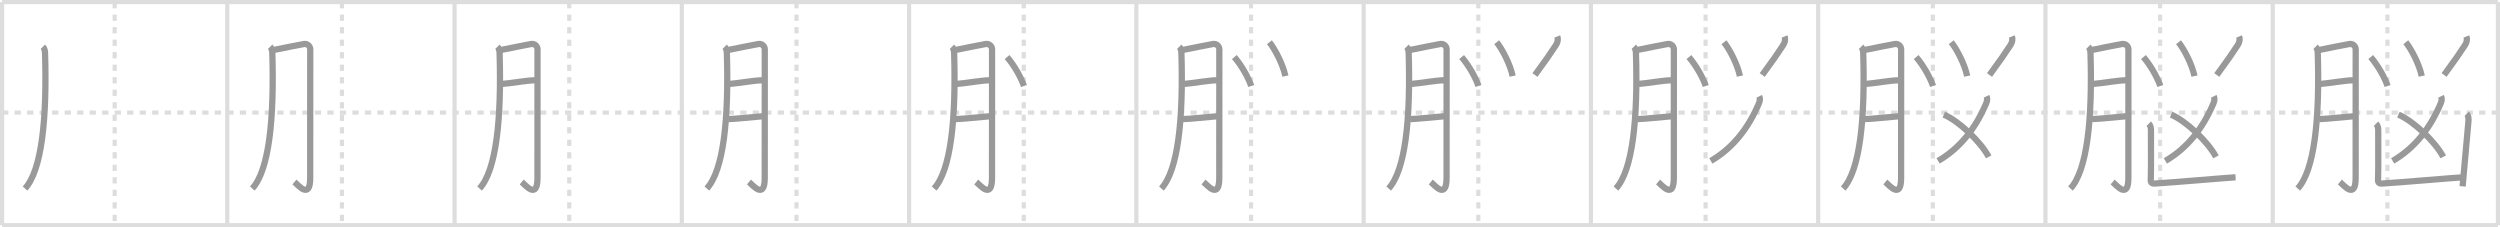 <svg width="1199px" height="109px" viewBox="0 0 1199 109" xmlns="http://www.w3.org/2000/svg" xmlns:xlink="http://www.w3.org/1999/xlink" xml:space="preserve" version="1.1" baseProfile="full">
<line x1="1" y1="1" x2="1198" y2="1" style="stroke:#ddd;stroke-width:2"></line>
<line x1="1" y1="1" x2="1" y2="108" style="stroke:#ddd;stroke-width:2"></line>
<line x1="1" y1="108" x2="1198" y2="108" style="stroke:#ddd;stroke-width:2"></line>
<line x1="1198" y1="1" x2="1198" y2="108" style="stroke:#ddd;stroke-width:2"></line>
<line x1="109" y1="1" x2="109" y2="108" style="stroke:#ddd;stroke-width:2"></line>
<line x1="218" y1="1" x2="218" y2="108" style="stroke:#ddd;stroke-width:2"></line>
<line x1="327" y1="1" x2="327" y2="108" style="stroke:#ddd;stroke-width:2"></line>
<line x1="436" y1="1" x2="436" y2="108" style="stroke:#ddd;stroke-width:2"></line>
<line x1="545" y1="1" x2="545" y2="108" style="stroke:#ddd;stroke-width:2"></line>
<line x1="654" y1="1" x2="654" y2="108" style="stroke:#ddd;stroke-width:2"></line>
<line x1="763" y1="1" x2="763" y2="108" style="stroke:#ddd;stroke-width:2"></line>
<line x1="872" y1="1" x2="872" y2="108" style="stroke:#ddd;stroke-width:2"></line>
<line x1="981" y1="1" x2="981" y2="108" style="stroke:#ddd;stroke-width:2"></line>
<line x1="1090" y1="1" x2="1090" y2="108" style="stroke:#ddd;stroke-width:2"></line>
<line x1="1" y1="54" x2="1198" y2="54" style="stroke:#ddd;stroke-width:2;stroke-dasharray:3 3"></line>
<line x1="55" y1="1" x2="55" y2="108" style="stroke:#ddd;stroke-width:2;stroke-dasharray:3 3"></line>
<line x1="164" y1="1" x2="164" y2="108" style="stroke:#ddd;stroke-width:2;stroke-dasharray:3 3"></line>
<line x1="273" y1="1" x2="273" y2="108" style="stroke:#ddd;stroke-width:2;stroke-dasharray:3 3"></line>
<line x1="382" y1="1" x2="382" y2="108" style="stroke:#ddd;stroke-width:2;stroke-dasharray:3 3"></line>
<line x1="491" y1="1" x2="491" y2="108" style="stroke:#ddd;stroke-width:2;stroke-dasharray:3 3"></line>
<line x1="600" y1="1" x2="600" y2="108" style="stroke:#ddd;stroke-width:2;stroke-dasharray:3 3"></line>
<line x1="709" y1="1" x2="709" y2="108" style="stroke:#ddd;stroke-width:2;stroke-dasharray:3 3"></line>
<line x1="818" y1="1" x2="818" y2="108" style="stroke:#ddd;stroke-width:2;stroke-dasharray:3 3"></line>
<line x1="927" y1="1" x2="927" y2="108" style="stroke:#ddd;stroke-width:2;stroke-dasharray:3 3"></line>
<line x1="1036" y1="1" x2="1036" y2="108" style="stroke:#ddd;stroke-width:2;stroke-dasharray:3 3"></line>
<line x1="1145" y1="1" x2="1145" y2="108" style="stroke:#ddd;stroke-width:2;stroke-dasharray:3 3"></line>
<path d="M20.57,22.42c0.76,0.76,1,2.03,1.03,2.92c0.98,32.04-1.61,56.32-9.6,65.08" style="fill:none;stroke:#999;stroke-width:3"></path>

<path d="M129.57,22.42c0.76,0.76,1,2.03,1.03,2.92c0.98,32.04-1.61,56.32-9.6,65.08" style="fill:none;stroke:#999;stroke-width:3"></path>
<path d="M131.38,23.94c2.99-0.57,12.94-2.65,14.47-2.85c1.78-0.22,2.94,1.24,2.94,2.54c0,3.07-0.02,44.25-0.02,61.71c0,10.68-5.8,3.38-7.56,1.94" style="fill:none;stroke:#999;stroke-width:3"></path>

<path d="M238.57,22.42c0.76,0.76,1,2.03,1.03,2.92c0.98,32.04-1.61,56.32-9.6,65.08" style="fill:none;stroke:#999;stroke-width:3"></path>
<path d="M240.38,23.94c2.99-0.57,12.94-2.65,14.47-2.85c1.78-0.22,2.94,1.24,2.94,2.54c0,3.07-0.02,44.25-0.02,61.71c0,10.68-5.8,3.38-7.56,1.94" style="fill:none;stroke:#999;stroke-width:3"></path>
<path d="M240.88,40.25c4.53-0.34,11.8-1.73,15.77-1.75" style="fill:none;stroke:#999;stroke-width:3"></path>

<path d="M347.57,22.42c0.76,0.76,1,2.03,1.03,2.92c0.98,32.04-1.61,56.32-9.6,65.08" style="fill:none;stroke:#999;stroke-width:3"></path>
<path d="M349.38,23.94c2.99-0.57,12.94-2.65,14.47-2.85c1.78-0.22,2.94,1.24,2.94,2.54c0,3.07-0.02,44.25-0.02,61.71c0,10.68-5.8,3.38-7.56,1.94" style="fill:none;stroke:#999;stroke-width:3"></path>
<path d="M349.88,40.25c4.53-0.34,11.8-1.73,15.77-1.75" style="fill:none;stroke:#999;stroke-width:3"></path>
<path d="M349.33,57.12c3.72-0.08,11.43-0.97,16.48-1.37" style="fill:none;stroke:#999;stroke-width:3"></path>

<path d="M456.57,22.42c0.76,0.76,1,2.03,1.03,2.92c0.98,32.04-1.61,56.32-9.6,65.08" style="fill:none;stroke:#999;stroke-width:3"></path>
<path d="M458.38,23.94c2.99-0.57,12.94-2.65,14.47-2.85c1.78-0.22,2.94,1.24,2.94,2.54c0,3.07-0.02,44.25-0.02,61.71c0,10.68-5.8,3.38-7.56,1.94" style="fill:none;stroke:#999;stroke-width:3"></path>
<path d="M458.88,40.25c4.53-0.34,11.8-1.73,15.77-1.75" style="fill:none;stroke:#999;stroke-width:3"></path>
<path d="M458.33,57.12c3.72-0.08,11.43-0.97,16.48-1.37" style="fill:none;stroke:#999;stroke-width:3"></path>
<path d="M483.0,27.36c3.76,4.43,6.88,10.27,8.08,13.89" style="fill:none;stroke:#999;stroke-width:3"></path>

<path d="M565.57,22.42c0.76,0.76,1,2.03,1.03,2.92c0.98,32.04-1.61,56.32-9.6,65.08" style="fill:none;stroke:#999;stroke-width:3"></path>
<path d="M567.38,23.94c2.99-0.57,12.94-2.65,14.47-2.85c1.78-0.22,2.94,1.24,2.94,2.54c0,3.07-0.02,44.25-0.02,61.71c0,10.68-5.8,3.38-7.56,1.94" style="fill:none;stroke:#999;stroke-width:3"></path>
<path d="M567.88,40.25c4.53-0.34,11.8-1.73,15.77-1.75" style="fill:none;stroke:#999;stroke-width:3"></path>
<path d="M567.33,57.12c3.72-0.08,11.43-0.97,16.48-1.37" style="fill:none;stroke:#999;stroke-width:3"></path>
<path d="M592.0,27.36c3.76,4.43,6.88,10.27,8.08,13.89" style="fill:none;stroke:#999;stroke-width:3"></path>
<path d="M608.82,20.25c2.68,3.38,6.43,10.5,7.65,16.25" style="fill:none;stroke:#999;stroke-width:3"></path>

<path d="M674.57,22.42c0.76,0.76,1,2.03,1.03,2.92c0.98,32.04-1.61,56.32-9.6,65.08" style="fill:none;stroke:#999;stroke-width:3"></path>
<path d="M676.38,23.94c2.99-0.57,12.94-2.65,14.47-2.85c1.78-0.22,2.94,1.24,2.94,2.54c0,3.07-0.02,44.25-0.02,61.71c0,10.68-5.8,3.38-7.56,1.94" style="fill:none;stroke:#999;stroke-width:3"></path>
<path d="M676.88,40.25c4.53-0.34,11.8-1.73,15.77-1.75" style="fill:none;stroke:#999;stroke-width:3"></path>
<path d="M676.33,57.12c3.72-0.08,11.43-0.97,16.48-1.37" style="fill:none;stroke:#999;stroke-width:3"></path>
<path d="M701.0,27.36c3.76,4.43,6.88,10.27,8.08,13.89" style="fill:none;stroke:#999;stroke-width:3"></path>
<path d="M717.82,20.25c2.68,3.38,6.43,10.5,7.65,16.25" style="fill:none;stroke:#999;stroke-width:3"></path>
<path d="M746.86,17.5c0.51,1.25,0.26,2.75-0.65,4.14c-2.81,4.3-4.84,7.24-10.05,14.33" style="fill:none;stroke:#999;stroke-width:3"></path>

<path d="M783.57,22.42c0.76,0.76,1,2.03,1.03,2.92c0.98,32.04-1.61,56.32-9.6,65.08" style="fill:none;stroke:#999;stroke-width:3"></path>
<path d="M785.38,23.94c2.99-0.57,12.94-2.65,14.47-2.85c1.78-0.22,2.94,1.24,2.94,2.54c0,3.07-0.02,44.25-0.02,61.71c0,10.68-5.8,3.38-7.56,1.94" style="fill:none;stroke:#999;stroke-width:3"></path>
<path d="M785.88,40.25c4.53-0.34,11.8-1.73,15.77-1.75" style="fill:none;stroke:#999;stroke-width:3"></path>
<path d="M785.33,57.12c3.72-0.08,11.43-0.97,16.48-1.37" style="fill:none;stroke:#999;stroke-width:3"></path>
<path d="M810.0,27.36c3.76,4.43,6.88,10.27,8.08,13.89" style="fill:none;stroke:#999;stroke-width:3"></path>
<path d="M826.82,20.25c2.68,3.38,6.43,10.5,7.65,16.25" style="fill:none;stroke:#999;stroke-width:3"></path>
<path d="M855.86,17.5c0.51,1.25,0.26,2.75-0.65,4.14c-2.81,4.3-4.84,7.24-10.05,14.33" style="fill:none;stroke:#999;stroke-width:3"></path>
<path d="M843.72,46.18c0.37,0.75,0.49,1.85-0.06,3.17c-4.99,11.89-12.41,21.6-23.15,27.82" style="fill:none;stroke:#999;stroke-width:3"></path>

<path d="M892.57,22.42c0.76,0.76,1,2.03,1.03,2.92c0.98,32.04-1.61,56.32-9.6,65.08" style="fill:none;stroke:#999;stroke-width:3"></path>
<path d="M894.38,23.94c2.99-0.57,12.94-2.65,14.47-2.85c1.78-0.22,2.94,1.24,2.94,2.54c0,3.07-0.02,44.25-0.02,61.71c0,10.68-5.8,3.38-7.56,1.94" style="fill:none;stroke:#999;stroke-width:3"></path>
<path d="M894.88,40.25c4.53-0.34,11.8-1.73,15.77-1.75" style="fill:none;stroke:#999;stroke-width:3"></path>
<path d="M894.33,57.12c3.72-0.08,11.43-0.97,16.48-1.37" style="fill:none;stroke:#999;stroke-width:3"></path>
<path d="M919.0,27.36c3.76,4.43,6.88,10.27,8.08,13.89" style="fill:none;stroke:#999;stroke-width:3"></path>
<path d="M935.82,20.25c2.68,3.38,6.43,10.5,7.65,16.25" style="fill:none;stroke:#999;stroke-width:3"></path>
<path d="M964.86,17.5c0.51,1.25,0.26,2.75-0.65,4.14c-2.81,4.3-4.84,7.24-10.05,14.33" style="fill:none;stroke:#999;stroke-width:3"></path>
<path d="M952.72,46.18c0.37,0.75,0.49,1.85-0.06,3.17c-4.99,11.89-12.41,21.6-23.15,27.82" style="fill:none;stroke:#999;stroke-width:3"></path>
<path d="M932.26,54.97c7.18,3.02,17.76,13.08,21.51,20.26" style="fill:none;stroke:#999;stroke-width:3"></path>

<path d="M1001.57,22.42c0.76,0.76,1,2.03,1.03,2.92c0.98,32.04-1.61,56.32-9.6,65.08" style="fill:none;stroke:#999;stroke-width:3"></path>
<path d="M1003.38,23.94c2.99-0.57,12.94-2.65,14.47-2.85c1.78-0.22,2.94,1.24,2.94,2.54c0,3.07-0.02,44.25-0.02,61.71c0,10.68-5.8,3.38-7.56,1.94" style="fill:none;stroke:#999;stroke-width:3"></path>
<path d="M1003.88,40.25c4.53-0.34,11.8-1.73,15.77-1.75" style="fill:none;stroke:#999;stroke-width:3"></path>
<path d="M1003.33,57.12c3.72-0.08,11.43-0.97,16.48-1.37" style="fill:none;stroke:#999;stroke-width:3"></path>
<path d="M1028.0,27.36c3.76,4.43,6.88,10.27,8.08,13.89" style="fill:none;stroke:#999;stroke-width:3"></path>
<path d="M1044.82,20.25c2.68,3.38,6.43,10.5,7.65,16.25" style="fill:none;stroke:#999;stroke-width:3"></path>
<path d="M1073.86,17.5c0.51,1.25,0.26,2.75-0.65,4.14c-2.81,4.3-4.84,7.24-10.05,14.33" style="fill:none;stroke:#999;stroke-width:3"></path>
<path d="M1061.72,46.18c0.37,0.75,0.49,1.85-0.06,3.17c-4.99,11.89-12.41,21.6-23.15,27.82" style="fill:none;stroke:#999;stroke-width:3"></path>
<path d="M1041.26,54.97c7.18,3.02,17.76,13.08,21.51,20.26" style="fill:none;stroke:#999;stroke-width:3"></path>
<path d="M1030.56,59.31c0.69,0.69,1.06,1.94,1.04,3.12c-0.08,3.44,0.14,17.3-0.06,22.56c-0.06,1.74-0.36,3.18,1.86,3.04c8.43-0.5,33.96-2.72,38.78-3" style="fill:none;stroke:#999;stroke-width:3"></path>

<path d="M1110.57,22.42c0.76,0.76,1,2.03,1.03,2.92c0.98,32.04-1.61,56.32-9.6,65.08" style="fill:none;stroke:#999;stroke-width:3"></path>
<path d="M1112.38,23.94c2.99-0.57,12.94-2.65,14.47-2.85c1.78-0.22,2.94,1.24,2.94,2.54c0,3.07-0.02,44.25-0.02,61.71c0,10.68-5.8,3.38-7.56,1.94" style="fill:none;stroke:#999;stroke-width:3"></path>
<path d="M1112.88,40.25c4.53-0.34,11.8-1.73,15.77-1.75" style="fill:none;stroke:#999;stroke-width:3"></path>
<path d="M1112.33,57.12c3.72-0.08,11.43-0.97,16.48-1.37" style="fill:none;stroke:#999;stroke-width:3"></path>
<path d="M1137.0,27.36c3.76,4.43,6.88,10.27,8.08,13.89" style="fill:none;stroke:#999;stroke-width:3"></path>
<path d="M1153.82,20.25c2.68,3.38,6.43,10.5,7.65,16.25" style="fill:none;stroke:#999;stroke-width:3"></path>
<path d="M1182.86,17.5c0.51,1.25,0.26,2.75-0.65,4.14c-2.81,4.3-4.84,7.24-10.05,14.33" style="fill:none;stroke:#999;stroke-width:3"></path>
<path d="M1170.72,46.18c0.37,0.75,0.49,1.85-0.06,3.17c-4.99,11.89-12.41,21.6-23.15,27.82" style="fill:none;stroke:#999;stroke-width:3"></path>
<path d="M1150.26,54.97c7.18,3.02,17.76,13.08,21.51,20.26" style="fill:none;stroke:#999;stroke-width:3"></path>
<path d="M1139.56,59.31c0.69,0.69,1.06,1.94,1.04,3.12c-0.08,3.44,0.14,17.3-0.06,22.56c-0.06,1.74-0.36,3.18,1.86,3.04c8.43-0.5,33.96-2.72,38.78-3" style="fill:none;stroke:#999;stroke-width:3"></path>
<path d="M1183.05,54.56c0.76,0.76,0.95,2.06,0.79,3.87c-0.34,3.67-1.5,16.3-2.25,25.06c-0.21,2.45-0.39,4.52-0.51,5.89" style="fill:none;stroke:#999;stroke-width:3"></path>

</svg>